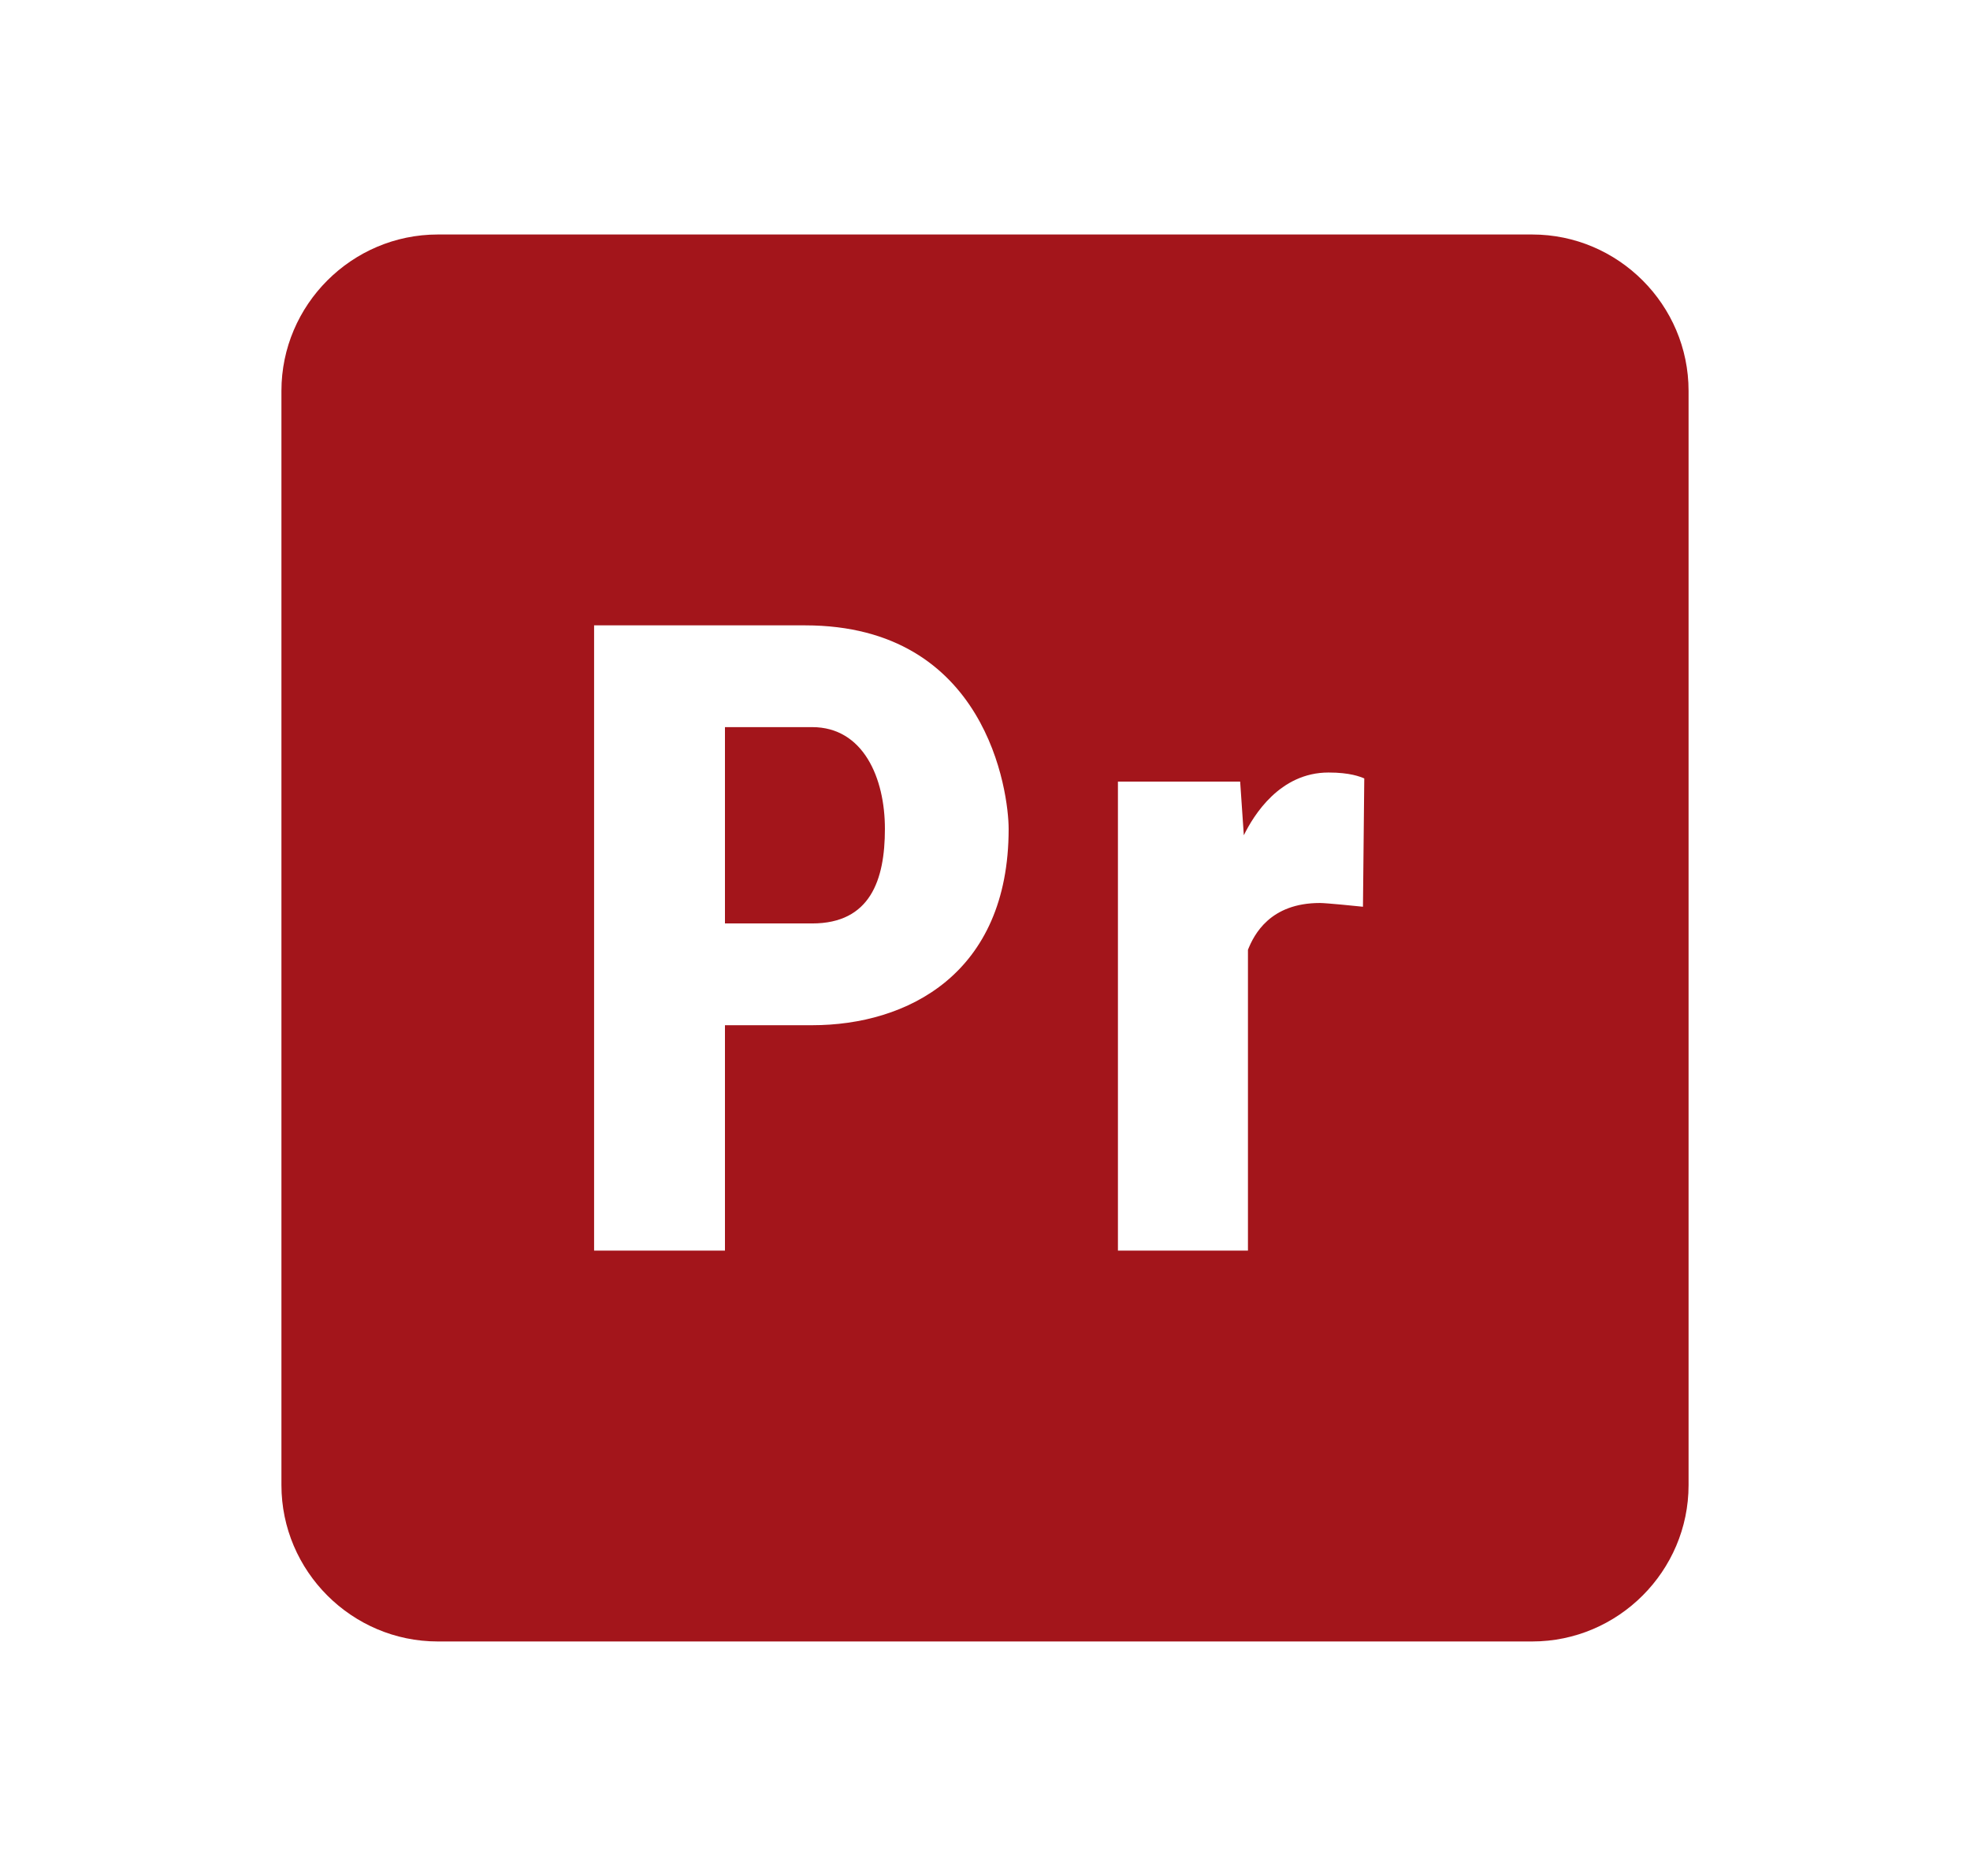 <svg width="21" height="20" viewBox="0 0 21 20" fill="none" xmlns="http://www.w3.org/2000/svg">
<path d="M16.333 2.5H4.667C3.75 2.5 3 3.25 3 4.167V15.833C3 16.75 3.75 17.5 4.667 17.5H16.333C17.25 17.5 18 16.75 18 15.833V4.167C18 3.25 17.25 2.5 16.333 2.5ZM8.658 7.752H7.728V9.845H8.658C9.278 9.845 9.433 9.38 9.433 8.838C9.434 8.294 9.202 7.752 8.658 7.752ZM8.658 10.93H7.728V13.333H6.333V6.667H8.582C10.52 6.667 10.752 8.45 10.752 8.838C10.752 10.387 9.667 10.93 8.658 10.93ZM14.529 9.667C14.467 9.66 14.135 9.627 14.07 9.627C13.539 9.627 13.368 9.963 13.303 10.126V13.333H11.917V8.333H13.22L13.259 8.905C13.363 8.693 13.642 8.236 14.162 8.236C14.391 8.236 14.498 8.28 14.543 8.299L14.529 9.667Z" fill="#A3151B"/>
</svg>
